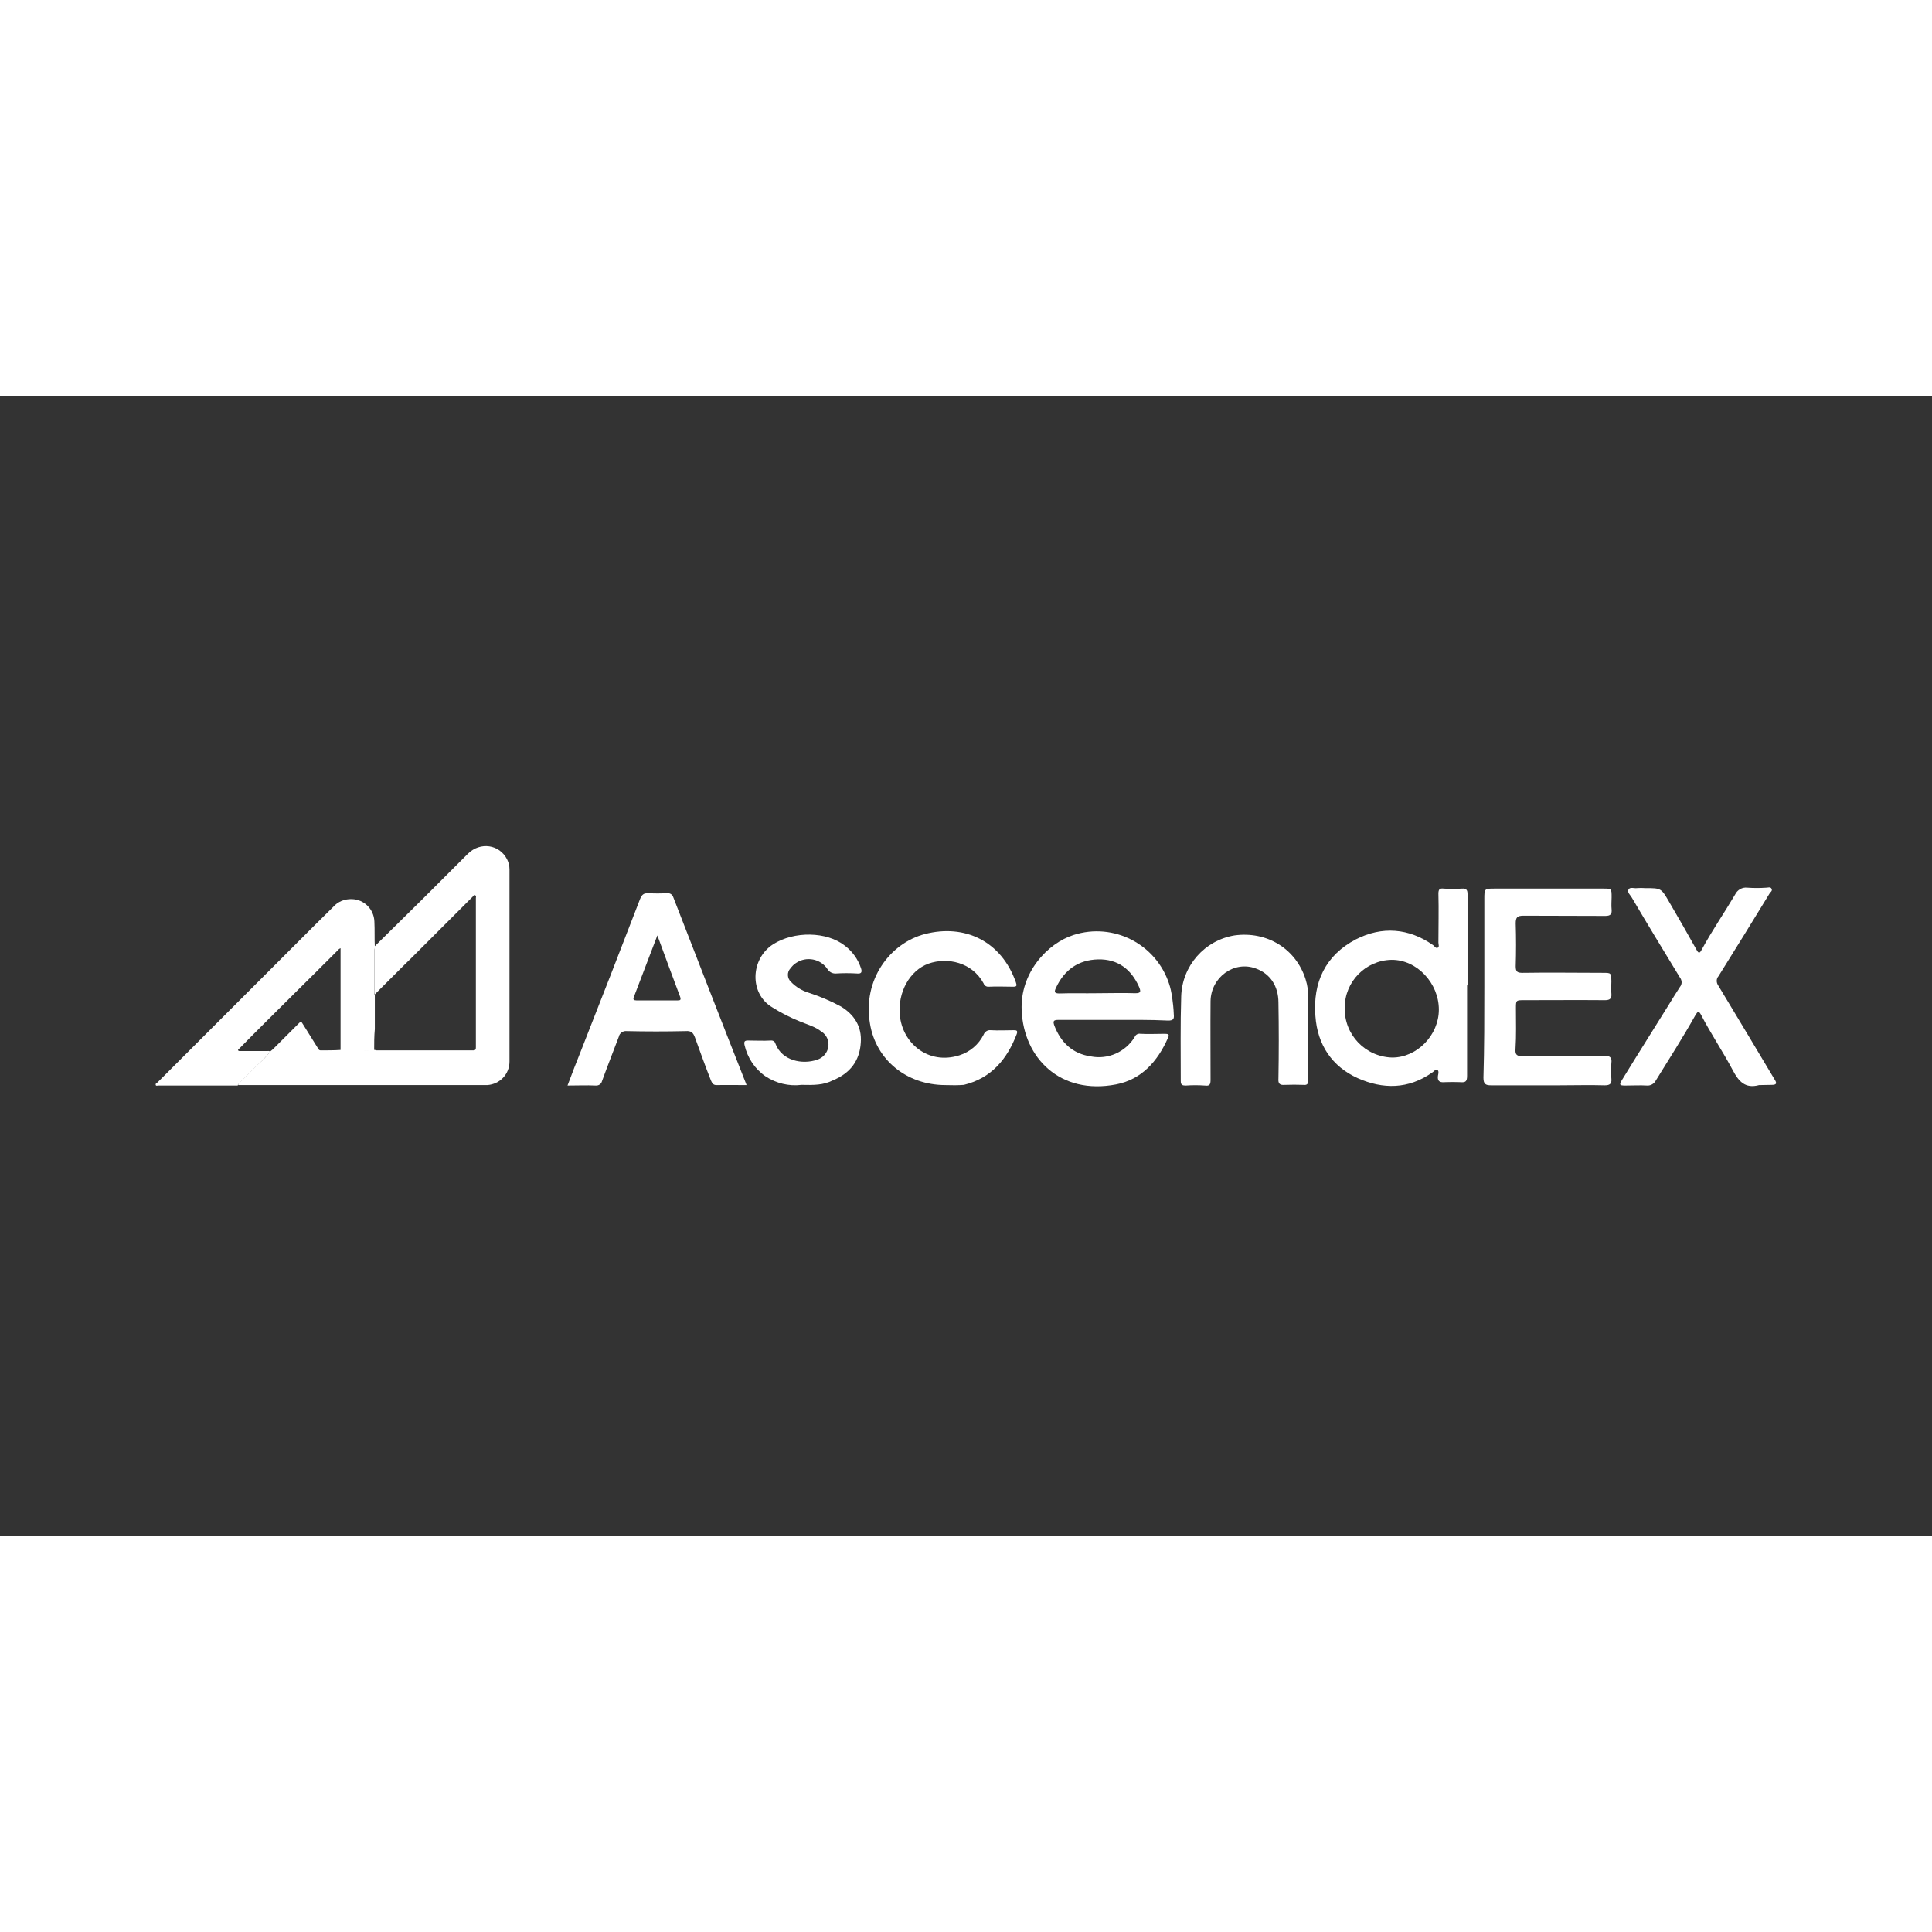 <?xml version="1.0" encoding="utf-8"?>
<!-- Generator: Adobe Illustrator 25.0.1, SVG Export Plug-In . SVG Version: 6.00 Build 0)  -->
<svg version="1.0" id="Layer_1" xmlns="http://www.w3.org/2000/svg" xmlns:xlink="http://www.w3.org/1999/xlink" x="0px" y="0px"
viewBox="0 0 862.3 508.5" width="100" height="100" style="enable-background:new 0 0 862.3 508.5;" xml:space="preserve">
<rect x="0" y="0" width="862.3" height="508.5" fill="#333333" stroke="none"/>
<style type="text/css">
	.st0{fill:white;}
	.st1{fill:white;}
	.st2{fill:none;}
</style>
<path class="st0" d="M167.1,245.6c5.2-5.2,10.5-10.3,15.7-15.5c8.8-8.6,17.4-17.4,26.1-26c5.5-5.4,14-4.1,17.4,2.5
	c0.7,1.4,1.1,2.9,1.1,4.5v85.8c0,5.6-4.3,10.1-9.9,10.5H106.2c0.2-0.2,0.2-0.5,0.3-0.6l8.8-8.8c2-1.7,3.8-3.6,5.4-5.7
	c0.4-0.3,0.7-0.6,1.1-0.9l11.4-11.4c1.2-1.2,1.1-1.2,2,0.2c2.3,3.7,4.5,7.2,6.8,10.9c0.3,0.5,0.5,0.8,1.1,0.8c3.1,0,6,0,9.1-0.2
	c2.6,0.2,5.2,0.3,7.8,0.2c2.4,0.1,4.8,0,7.2-0.2c0.3,0,0.6,0.2,0.9,0.2h43.1c1.1,0,1.2-0.5,1.2-1.4v-66.6c0-0.5,0.3-0.9-0.3-1.2
	s-0.8,0.3-1.1,0.6l-26.8,26.8c-5.7,5.5-11.2,11.2-16.9,16.8c-0.1-0.3-0.2-0.6-0.2-0.9v-19.4C167,246.5,167,246,167.1,245.6z"/>
<path class="st1" d="M167,292c-2.4,0.2-4.8,0.2-7.2,0.2c-2.6,0.1-5.2,0-7.8-0.2v-45.7c-0.5,0.2-1,0.6-1.4,1.1
	c-6.2,6.2-12.3,12.3-18.6,18.5c-8.3,8.3-16.8,16.6-25.1,25.1c-0.3,0.3-0.8,0.5-0.6,0.9s0.8,0.3,1.2,0.3h11.7c0.5,0,0.9-0.2,1.4,0.3
	c-1.6,2-3.4,3.9-5.4,5.7l-8.8,8.8c-0.2,0.2-0.2,0.3-0.3,0.6H70.7c-0.5,0-1.1,0.3-1.2-0.3c-0.2-0.6,0.5-0.8,0.8-1.1l63.2-63.2
	c5.1-5.1,10.1-10.1,15.2-15.1c2.1-2.4,5.1-3.6,8.3-3.5c5.5,0.1,9.9,4.5,10.1,10c0.2,3.9,0,7.5,0.2,11.4c0,0.5-0.2,0.9-0.2,1.2v19.3
	c0,0.3,0,0.6,0.2,0.9v15.2C167,285.5,167,288.8,167,292z"/>
<path class="st0" d="M654.8,262.9v40.3c0,2.5-0.6,3.1-2.9,2.9c-2.4-0.1-4.8-0.1-7.2,0c-2.3,0.2-3.2-0.6-2.9-2.9
	c0.2-0.9,0.5-2.2-0.3-2.6c-0.8-0.5-1.5,0.8-2.3,1.2c-10.6,7.5-22,7.5-33.2,2.5c-11.5-5.2-18-14.9-18.9-27.7
	c-1.2-15.1,4.5-27.1,18-34.2c11.7-6,23.7-5.1,34.6,2.6c0.6,0.5,1.2,1.5,2,1.1s0.3-1.5,0.3-2.3c0-7.2,0.2-14.6,0-21.8
	c0-1.9,0.5-2.5,2.3-2.3c2.7,0.2,5.4,0.2,8.2,0c2-0.1,2.5,0.6,2.5,2.5V262.9z M600.2,272.9c-0.3,12,9.2,21.9,21.2,22.2l0,0
	c11.1,0,20.8-10,20.8-21.4c0-11.8-9.8-22.3-21.1-22.2C609.5,251.7,600.1,261.3,600.2,272.9L600.2,272.9z"/>
<path class="st1" d="M662.5,263.4v-38.9c0-4.8,0-4.8,4.6-4.8h48.5c3.7,0,3.7,0,3.7,3.9c0,1.8-0.2,3.5,0,5.4c0.2,2.1-0.5,2.9-2.8,2.9
	c-12.2-0.1-24.3,0-36.5-0.1c-2.9,0-3.5,0.8-3.5,3.5c0.2,6.3,0.2,12.8,0,19.1c0,2.5,0.8,2.9,3.1,2.9c12-0.2,24,0,35.8,0
	c3.7,0,3.7,0,3.8,3.8c0,1.9-0.2,3.7,0,5.5c0.2,2.1-0.6,2.9-2.8,2.9c-12-0.1-24.2,0-36.1,0c-3.7,0-3.7,0-3.7,3.7
	c0,6,0.2,12.2-0.2,18.2c-0.2,2.6,0.8,3.1,3.2,3.1c12.2-0.2,24.3,0,36.5-0.2c2.5,0,3.4,0.8,3.1,3.2c-0.2,2.4-0.2,4.7,0,7.1
	c0.2,2.1-0.6,2.9-2.9,2.9c-6.8-0.2-13.7,0-20.5,0h-30.3c-2.5,0-3.4-0.6-3.4-3.4C662.5,290.5,662.5,276.9,662.5,263.4L662.5,263.4z"
	/>
<path class="st0" d="M333.2,307.4c-4.6,0-8.9-0.1-13.4,0c-1.7,0-2-1.1-2.5-2.1c-2.5-6.3-4.8-12.8-7.1-19.1c-0.8-2.2-1.7-3.1-4.2-2.9
	c-8.8,0.2-17.5,0.2-26.3,0c-1.6-0.2-3.2,0.9-3.5,2.5c-2.5,6.6-5.1,13.2-7.5,19.8c-0.3,1.3-1.5,2.1-2.8,2c-4.1-0.2-8.1,0-12.6,0
	c2-5.4,4-10.5,6-15.5c8.9-22.6,17.7-45.2,26.4-67.8c0.8-1.8,1.5-2.6,3.5-2.5c2.9,0.1,5.7,0.1,8.6,0c1.1-0.2,2.2,0.5,2.6,1.5
	c10.8,27.8,21.6,55.7,32.6,83.5L333.2,307.4z M293.4,240.6c-3.7,9.7-7.1,18.6-10.5,27.5c-0.5,1.1,0,1.5,1.1,1.5h18.5
	c1.1,0,1.5-0.2,1.1-1.5C300.3,259.3,296.9,250.2,293.4,240.6z"/>
<path class="st0" d="M496.9,278.3h-24.5c-2.3,0-2.5,0.6-1.8,2.6c2.9,7.5,8.1,12.5,16.3,13.7c7.7,1.5,15.4-2,19.5-8.6
	c0.4-1.1,1.5-1.7,2.6-1.5c3.7,0.2,7.2,0,10.9,0c1.5,0,2.2,0.3,1.4,1.8c-4.6,10.5-11.8,18.6-23.2,20.8c-24.9,4.8-41.2-11.8-42.1-33
	c-0.8-16.8,11.5-30,23.2-33.7c17.8-5.7,36.8,4.1,42.6,21.8c0.6,1.8,1,3.7,1.3,5.5c0.4,2.8,0.7,5.5,0.8,8.3c0.2,1.9-0.3,2.6-2.5,2.6
	C513.3,278.2,505,278.3,496.9,278.3z M489.6,266.4c5.7,0,11.4-0.2,17.1,0c2.6,0,2.5-0.8,1.7-2.8c-3.5-7.9-9.5-12.5-18.3-12.3
	S475,256,471.3,264c-0.8,1.7-0.8,2.5,1.5,2.5C478.4,266.3,483.9,266.5,489.6,266.4L489.6,266.4z"/>
<path class="st1" d="M785.1,307.4c-6.2,1.7-9.1-1.7-11.7-6.6c-4.5-8.5-9.8-16.3-14.2-24.8c-1.1-2-1.5-1.4-2.5,0.2
	c-5.5,9.8-11.7,19.5-17.7,29.2c-0.7,1.4-2.3,2.3-3.8,2.2c-3.2-0.2-6.6,0-9.8,0c-2.6,0-2.8-0.3-1.4-2.6c6.8-11.1,13.7-22,20.6-33.1
	c1.7-2.8,3.4-5.5,5.2-8.3c1-1.2,1-2.9,0-4.2c-7.2-11.8-14.5-23.8-21.5-35.7c-0.6-1.1-2.2-2.3-1.4-3.7c0.8-1.1,2.5-0.3,3.7-0.5
	c1.2-0.1,2.5-0.1,3.7,0c7.1,0,7.1,0,10.6,6c4.2,7.2,8.3,14.3,12.3,21.5c0.9,1.7,1.4,1.7,2.3,0c4.6-8.5,10-16.3,14.9-24.6
	c1-2.1,3.2-3.4,5.5-3.1c2.8,0.2,5.6,0.2,8.5,0c0.8,0,1.8-0.5,2.3,0.5s-0.6,1.5-0.9,2.1c-7.5,12.3-15.1,24.6-22.8,36.9
	c-1,1.1-1,2.8-0.2,4c8.5,14,16.8,28,25.2,42c1.1,1.7,1.1,2.5-1.2,2.5C788.9,307.3,786.9,307.4,785.1,307.4z"/>
<path class="st0" d="M422.1,307.4c-17.7,0-31.2-11.5-33.8-27.4c-3.4-19.8,9.1-36,24.5-40c17.7-4.6,34.1,3.1,40.6,21.5
	c0.5,1.5,0.5,2-1.2,2c-3.7,0-7.2-0.2-10.9,0c-1,0.1-2-0.5-2.3-1.5c-5.1-9.4-16.1-11.8-24.6-8.8c-8.5,3.1-13.7,12.9-12.8,22.8
	c1.1,12.8,12.8,22.5,26.6,18.1c4.7-1.5,8.6-4.8,10.8-9.2c0.5-1.3,1.8-2.2,3.2-2c3.4,0.2,6.8,0,10.1,0c1.2,0,2.1,0,1.5,1.7
	c-4.3,11.2-11.3,19.7-23.6,22.7C427.6,307.5,424.9,307.5,422.1,307.4z"/>
<path class="st0" d="M583.9,285.5v19.7c0,1.7-0.5,2.3-2.2,2.1c-2.7-0.1-5.4-0.1-8.2,0c-2.3,0.2-3.1-0.5-2.9-2.9
	c0.2-11.2,0.2-22.6,0-33.8c0-7.4-3.7-12.9-10-15.2c-9.7-3.7-20.1,3.8-20.3,14.5c-0.1,11.7,0,23.4,0,35.1c0,2-0.3,2.9-2.5,2.6
	c-2.9-0.2-5.7-0.2-8.6,0c-1.5,0-2.2-0.3-2.2-2c0-12.6-0.2-25.2,0.2-37.8c0.4-13.6,10.4-25,23.8-27.2c14.5-2,27.4,6,31.7,19.5
	c0.9,2.9,1.4,6,1.2,9.1C583.9,274.5,583.9,280,583.9,285.5z"/>
<path class="st0" d="M357.7,307.3c-5.6,0.7-11.3-0.7-16-3.8c-4.8-3.3-8.1-8.3-9.4-14c-0.3-1.5,0-2,1.5-2c3.4,0,6.9,0.2,10.3,0
	c0.9-0.1,1.8,0.5,2,1.4c2.9,7.7,12.1,9.4,18.5,7.2c2.7-0.8,4.7-3.1,5.1-5.8c0.4-2.7-0.8-5.4-3.1-6.8c-2.9-2.3-6.5-3.2-9.8-4.6
	c-4.2-1.7-8.3-3.8-12.1-6.2c-10.3-6.1-9.8-21.5,0.3-28.1c9.4-6,24-5.8,32.1,0.6c3.4,2.6,5.9,6.1,7.2,10.1c0.5,1.5,0.3,2.5-1.7,2.3
	c-3.2-0.2-6.4-0.2-9.5,0c-1.6,0.1-3-0.7-3.8-2c-3.1-4.6-9.4-5.8-14-2.7c-1,0.6-1.8,1.5-2.5,2.4c-1.6,1.7-1.5,4.4,0.2,6
	c2.2,2.3,5,4,8,4.9c4.9,1.6,9.7,3.6,14.3,6.1c6.1,3.7,9.4,9.1,8.9,16.1c-0.5,8.2-4.8,13.7-12.3,16.8
	C367.5,307.5,363.1,307.4,357.7,307.3z"/>
<rect x="50.3" y="175.6" class="st2" width="761.7" height="157.4"/>
</svg>
